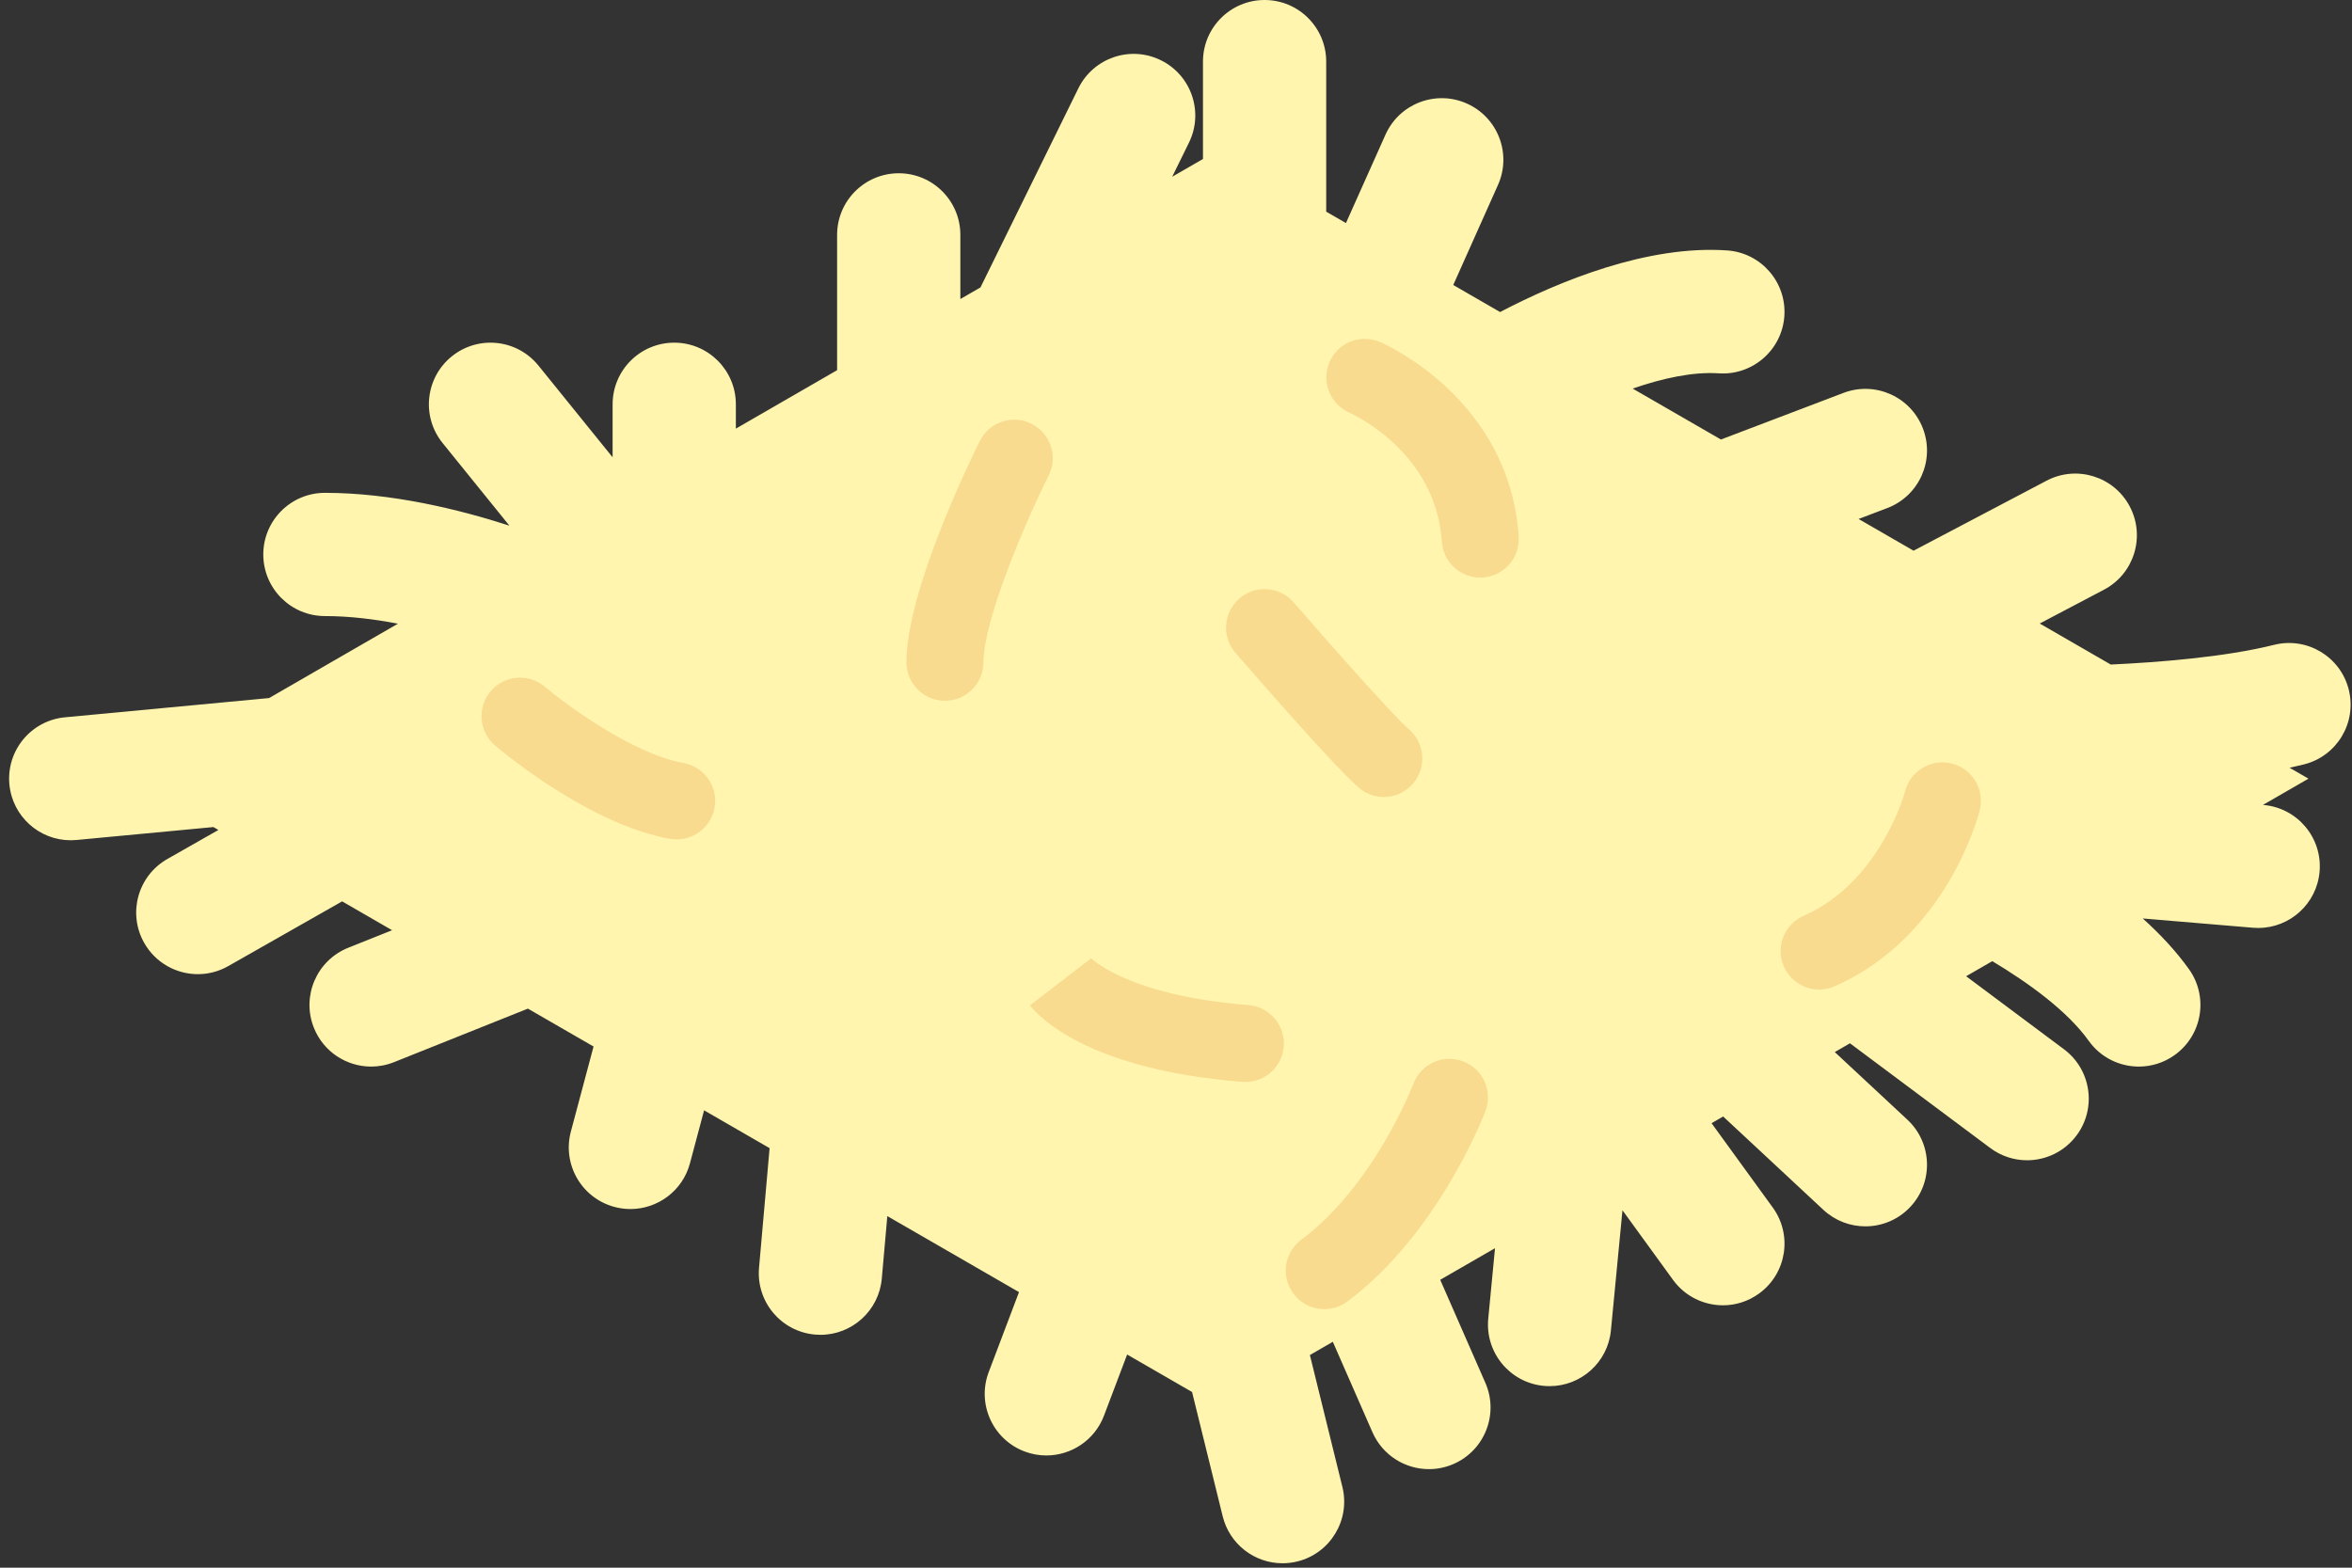 <svg width="216" height="144" viewBox="0 0 216 144" fill="none" xmlns="http://www.w3.org/2000/svg">
<rect x="0" y="0" width="216" height="144" fill="#333333" stroke="none"/>
<path d="M215.703 63.35C214.945 60.318 211.874 58.474 208.841 59.233C204.313 60.366 198.167 60.841 193.845 61.042L187.321 57.274L193.22 54.168C195.986 52.715 197.048 49.292 195.592 46.526C194.137 43.76 190.717 42.697 187.949 44.154L175.734 50.584L170.688 47.671L173.321 46.669C176.244 45.557 177.711 42.289 176.599 39.369C175.487 36.447 172.219 34.978 169.297 36.091L158.045 40.371L149.938 35.692C152.695 34.742 155.476 34.134 157.833 34.292C160.943 34.505 163.653 32.156 163.869 29.036C164.083 25.919 161.73 23.217 158.611 23.003C151.301 22.497 143.241 25.801 137.761 28.662L133.462 26.178L137.57 16.988C138.845 14.135 137.568 10.788 134.715 9.512C131.862 8.236 128.515 9.516 127.239 12.369L123.608 20.489L121.794 19.443V5.659C121.794 2.534 119.261 7.62939e-06 116.136 7.62939e-06C113.009 7.62939e-06 110.477 2.534 110.477 5.659V14.604L107.651 16.235L109.189 13.106C110.568 10.302 109.411 6.91 106.607 5.532C103.802 4.152 100.411 5.31 99.033 8.115L90.043 26.402L88.196 27.469V21.574C88.196 18.449 85.662 15.915 82.537 15.915C79.412 15.915 76.877 18.449 76.877 21.574V34.003L67.579 39.371V37.136C67.579 34.011 65.045 31.476 61.92 31.476C58.795 31.476 56.261 34.011 56.261 37.136V42.006L49.447 33.578C47.482 31.148 43.919 30.77 41.489 32.735C39.058 34.702 38.682 38.263 40.647 40.695L46.783 48.285C42.166 46.793 35.956 45.27 29.84 45.27C26.713 45.27 24.18 47.804 24.18 50.929C24.18 54.054 26.713 56.589 29.84 56.589C32.065 56.589 34.352 56.868 36.545 57.289L24.713 64.12L5.965 65.888C2.853 66.182 0.57 68.942 0.863 72.053C1.139 74.984 3.604 77.182 6.49 77.182C6.667 77.182 6.847 77.172 7.026 77.157L19.598 75.97L20.059 76.236L15.371 78.902C12.653 80.448 11.703 83.903 13.247 86.619C14.292 88.453 16.204 89.482 18.171 89.482C19.121 89.482 20.08 89.242 20.964 88.74L31.419 82.795L36.009 85.445L31.98 87.057C29.079 88.217 27.666 91.51 28.828 94.411C29.712 96.625 31.837 97.971 34.084 97.971C34.783 97.971 35.495 97.841 36.184 97.565L48.48 92.647L54.51 96.127L52.427 103.939C51.622 106.958 53.417 110.06 56.438 110.865C56.926 110.994 57.417 111.056 57.899 111.056C60.401 111.056 62.688 109.386 63.364 106.854L64.661 101.989L70.677 105.462L69.707 116.453C69.433 119.566 71.733 122.313 74.847 122.587C75.015 122.602 75.183 122.61 75.351 122.61C78.25 122.61 80.721 120.39 80.981 117.447L81.489 111.704L93.582 118.686L90.802 126.027C89.694 128.951 91.167 132.217 94.089 133.323C94.749 133.574 95.425 133.692 96.093 133.692C98.376 133.692 100.528 132.298 101.386 130.036L103.513 124.419L109.475 127.862L112.291 139.289C112.928 141.868 115.239 143.594 117.781 143.594C118.231 143.594 118.686 143.54 119.14 143.43C122.176 142.681 124.029 139.613 123.28 136.579L120.296 124.467L122.402 123.251L126.042 131.559C126.973 133.682 129.05 134.948 131.229 134.948C131.987 134.948 132.758 134.794 133.497 134.471C136.359 133.217 137.664 129.879 136.41 127.017L132.265 117.557L137.297 114.652L136.676 121.124C136.377 124.235 138.656 126.999 141.766 127.299C141.951 127.316 142.133 127.324 142.314 127.324C145.196 127.324 147.659 125.133 147.941 122.207L149.002 111.168L153.645 117.563C154.751 119.087 156.478 119.898 158.229 119.898C159.381 119.898 160.543 119.547 161.547 118.817C164.077 116.982 164.639 113.443 162.803 110.915L157.183 103.171L158.248 102.555L167.453 111.129C168.544 112.144 169.928 112.646 171.308 112.646C172.825 112.646 174.337 112.042 175.45 110.845C177.581 108.558 177.454 104.977 175.167 102.848L168.5 96.637L169.895 95.832L182.779 105.45C183.795 106.209 184.984 106.576 186.159 106.576C187.885 106.576 189.587 105.79 190.699 104.302C192.57 101.798 192.054 98.252 189.551 96.382L180.563 89.673L182.965 88.287C186.302 90.285 189.865 92.867 191.817 95.6C192.921 97.147 194.66 97.971 196.426 97.971C197.563 97.971 198.713 97.627 199.709 96.915C202.253 95.099 202.842 91.564 201.026 89.022C199.831 87.351 198.37 85.793 196.783 84.365L206.909 85.218C207.071 85.231 207.232 85.237 207.392 85.237C210.301 85.237 212.775 83.006 213.024 80.052C213.287 76.939 210.974 74.202 207.861 73.939L207.82 73.936L212.001 71.523L210.264 70.521C210.714 70.422 211.156 70.322 211.588 70.214C214.619 69.455 216.462 66.382 215.703 63.35V63.35Z" fill="#FFF5AE"/>
<path d="M62.144 77.103C61.938 77.103 61.729 77.084 61.519 77.047C54.19 75.739 46.339 69.22 45.469 68.481C43.981 67.217 43.797 64.985 45.062 63.495C46.324 62.007 48.557 61.824 50.045 63.088C52.018 64.756 58.143 69.259 62.762 70.083C64.684 70.427 65.966 72.264 65.623 74.187C65.317 75.899 63.825 77.103 62.144 77.103Z" fill="#F8DB8F"/>
<path d="M135.939 53.053C134.092 53.053 132.538 51.62 132.413 49.75C131.864 41.508 124.244 38.047 123.92 37.904C122.142 37.117 121.321 35.038 122.099 33.254C122.875 31.469 124.937 30.645 126.726 31.411C127.211 31.617 138.63 36.653 139.471 49.281C139.601 51.228 138.126 52.916 136.179 53.045C136.097 53.049 136.018 53.053 135.939 53.053V53.053Z" fill="#F8DB8F"/>
<path d="M127.083 73.208C126.313 73.208 125.539 72.955 124.89 72.436C123.016 70.936 115.67 62.513 113.463 59.967C112.184 58.49 112.344 56.257 113.82 54.977C115.295 53.699 117.53 53.858 118.808 55.334C123.091 60.276 128.326 66.109 129.311 66.915C130.818 68.147 131.061 70.374 129.838 71.888C129.137 72.754 128.114 73.208 127.083 73.208Z" fill="#F8DB8F"/>
<path d="M167.067 90.897C165.706 90.897 164.411 90.107 163.828 88.783C163.041 86.996 163.853 84.907 165.641 84.121C172.7 81.016 174.931 72.789 174.952 72.708C175.425 70.812 177.348 69.66 179.241 70.135C181.137 70.608 182.287 72.528 181.814 74.424C181.697 74.897 178.799 86.059 168.49 90.595C168.027 90.8 167.542 90.897 167.067 90.897Z" fill="#F8DB8F"/>
<path d="M86.782 64.37C84.828 64.37 83.244 62.787 83.244 60.833C83.244 54.178 89.293 41.886 89.984 40.506C90.856 38.759 92.982 38.051 94.727 38.925C96.474 39.798 97.184 41.923 96.309 43.67C93.993 48.308 90.316 57.069 90.316 60.833C90.318 62.787 88.733 64.37 86.782 64.37Z" fill="#F8DB8F"/>
<path d="M114.373 99.384C114.278 99.384 114.183 99.38 114.089 99.373C99.807 98.245 95.338 93.321 94.588 92.344L100.195 88.032C100.195 88.032 100.168 87.992 100.106 87.922C100.137 87.959 103.413 91.433 114.647 92.321C116.594 92.476 118.048 94.178 117.893 96.126C117.747 97.979 116.199 99.384 114.373 99.384Z" fill="#F8DB8F"/>
<path d="M121.62 120.252C120.54 120.252 119.474 119.76 118.781 118.825C117.613 117.26 117.939 115.044 119.507 113.876C126.203 108.892 129.77 99.637 129.805 99.544C130.498 97.718 132.54 96.799 134.368 97.492C136.192 98.185 137.113 100.228 136.42 102.054C136.246 102.511 132.067 113.347 123.728 119.553C123.095 120.024 122.354 120.252 121.62 120.252V120.252Z" fill="#F8DB8F"/>
</svg>

